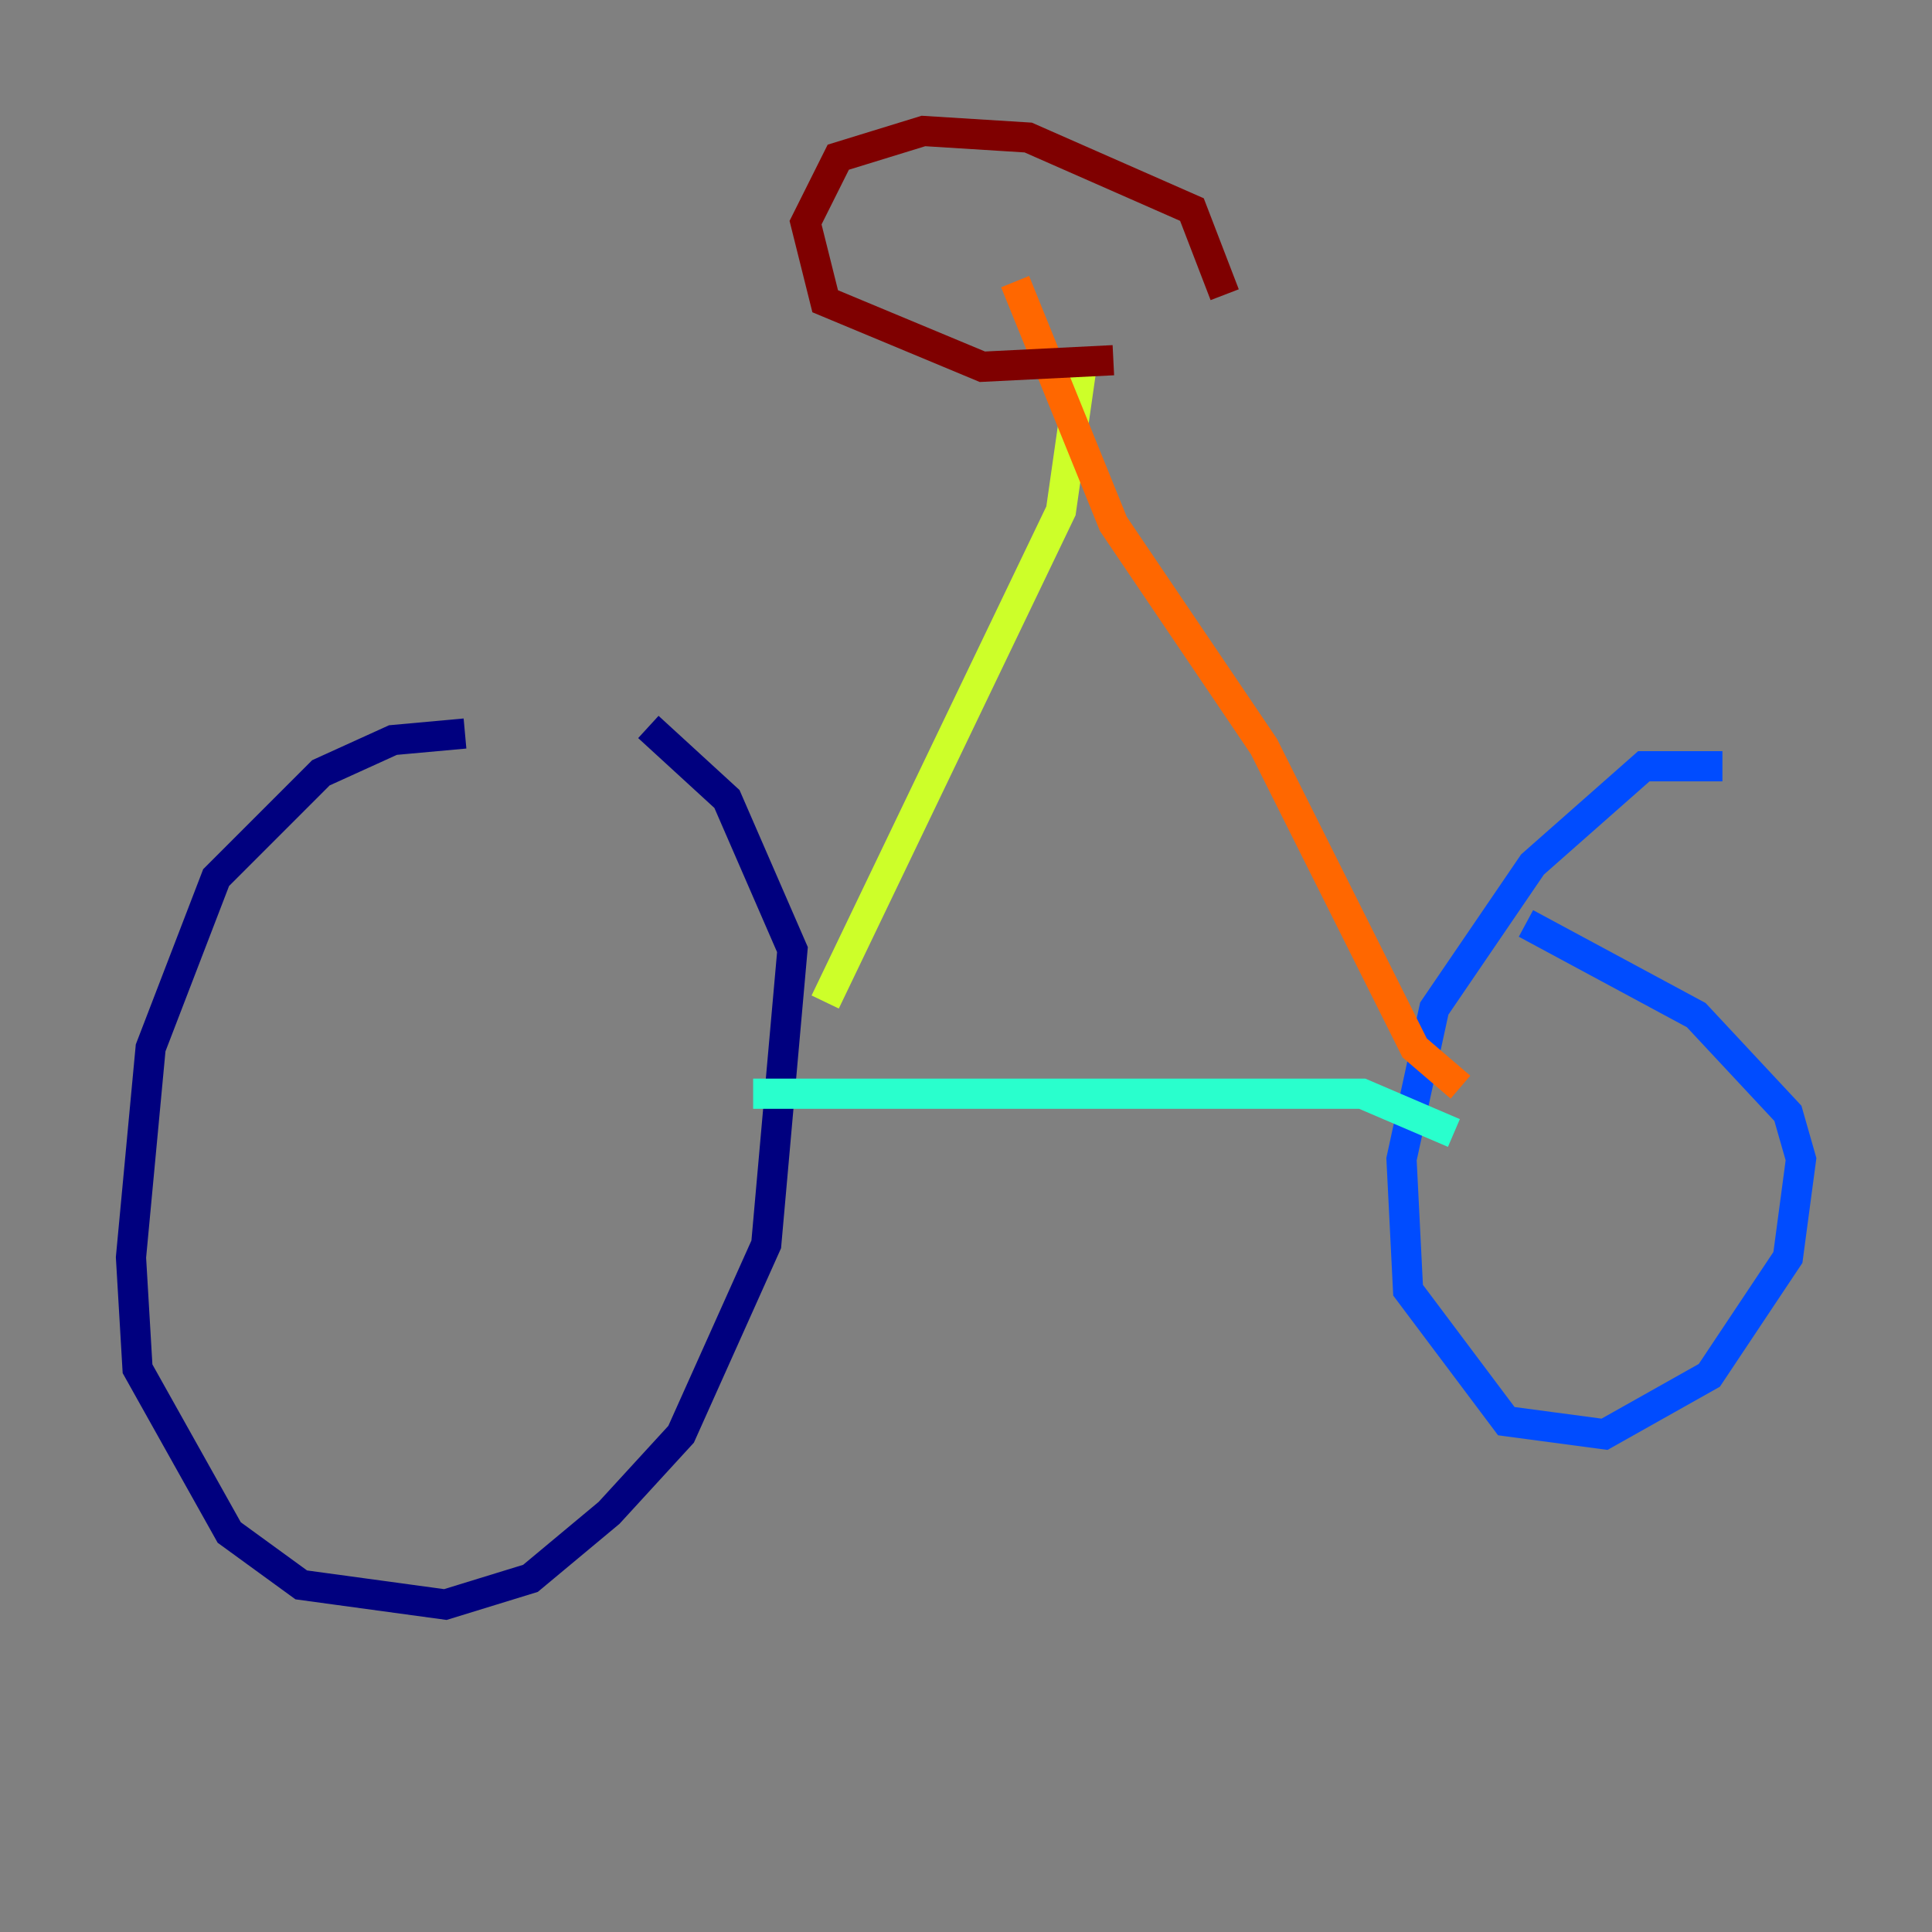 <?xml version="1.0" encoding="utf-8" ?>
<svg baseProfile="tiny" height="128" version="1.2" viewBox="0,0,128,128" width="128" xmlns="http://www.w3.org/2000/svg" xmlns:ev="http://www.w3.org/2001/xml-events" xmlns:xlink="http://www.w3.org/1999/xlink"><rect x="0" y="0" width="128" height="128" fill="#808080" stroke="none"/><defs /><polyline fill="none" points="30.807,48.597 26.034,49.031 21.261,51.2 14.319,58.142 9.98,69.424 8.678,83.308 9.112,90.685 15.186,101.532 19.959,105.003 29.505,106.305 35.146,104.57 40.352,100.231 45.125,95.024 50.766,82.441 52.502,62.915 48.163,52.936 42.956,48.163" stroke="#00007f" stroke-width="2" /><polyline fill="none" points="114.115,50.766 108.909,50.766 101.532,57.275 95.024,66.82 92.854,76.8 93.288,85.478 99.797,94.156 106.305,95.024 113.248,91.119 118.454,83.308 119.322,76.8 118.454,73.763 112.38,67.254 101.098,61.18" stroke="#004cff" stroke-width="2" /><polyline fill="none" points="49.898,72.461 90.251,72.461 96.325,75.064" stroke="#29ffcd" stroke-width="2" /><polyline fill="none" points="54.671,66.386 70.291,33.844 71.593,24.732" stroke="#cdff29" stroke-width="2" /><polyline fill="none" points="96.759,72.027 93.722,69.424 83.742,49.464 73.763,34.712 67.254,18.658" stroke="#ff6700" stroke-width="2" /><polyline fill="none" points="73.763,23.864 65.085,24.298 54.671,19.959 53.37,14.752 55.539,10.414 61.18,8.678 68.122,9.112 78.969,13.885 81.139,19.525" stroke="#7f0000" stroke-width="2" /></svg>
